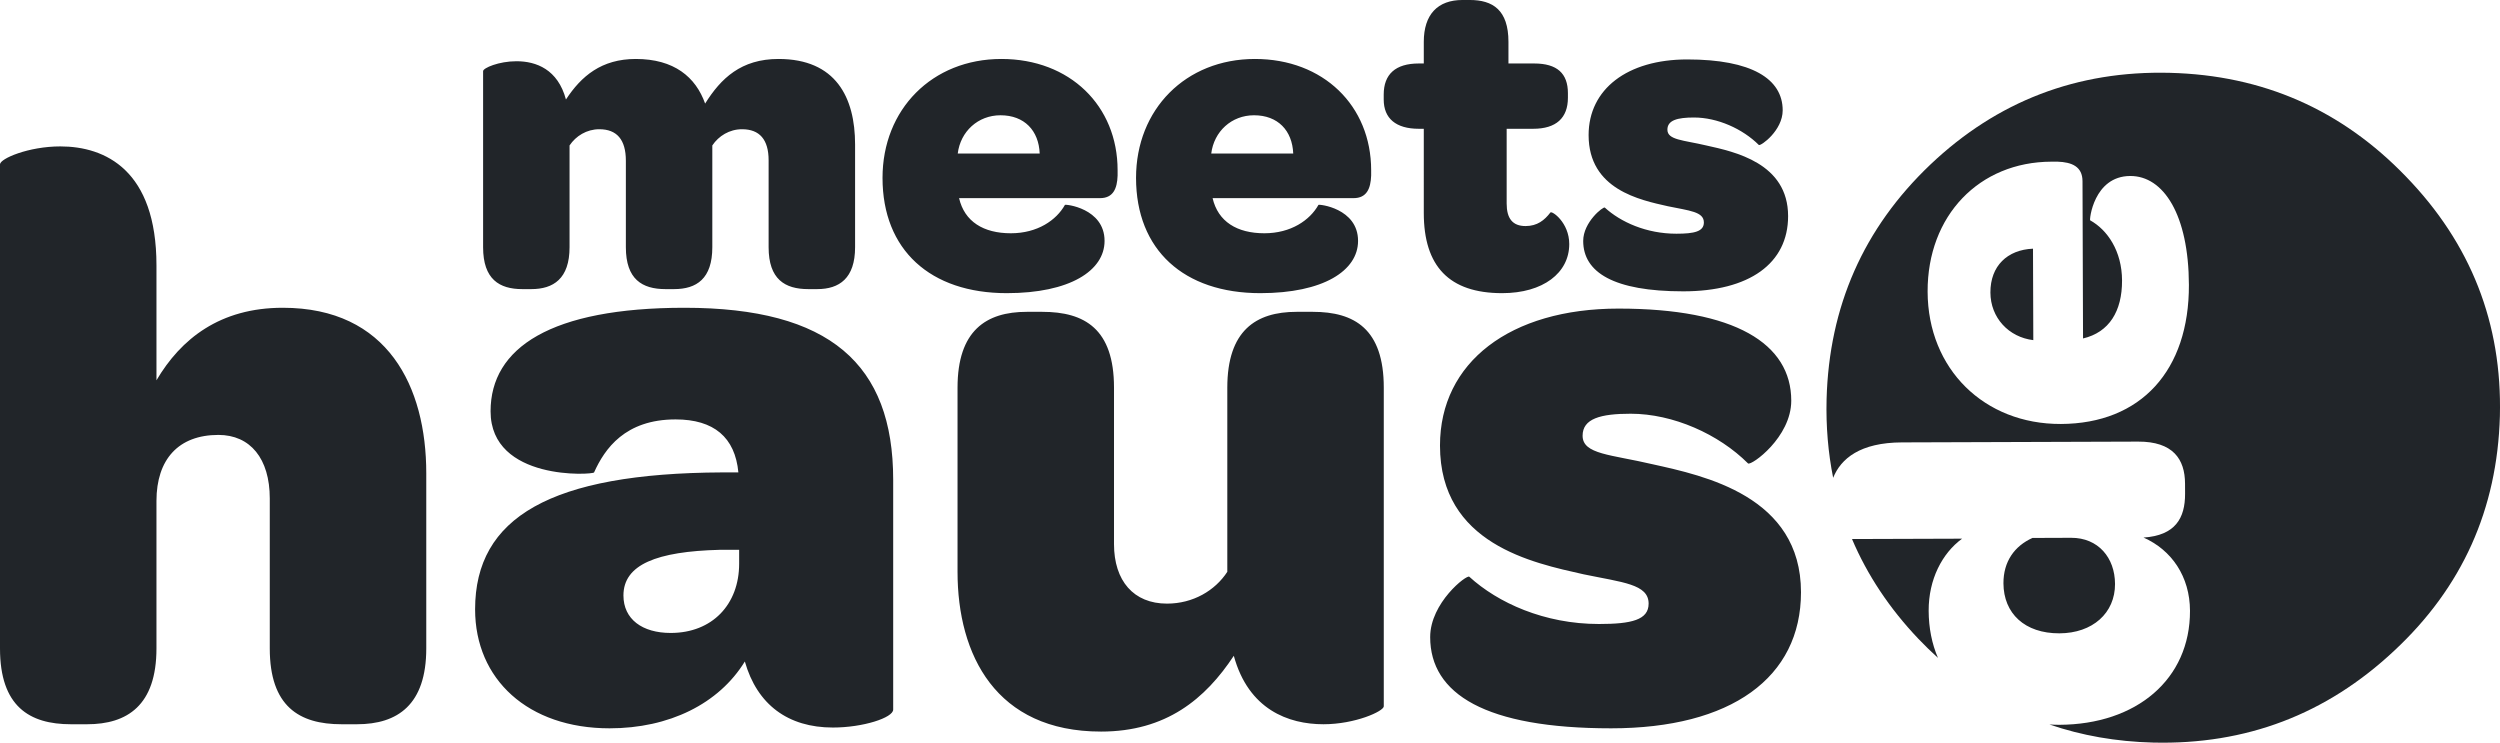 <svg xmlns="http://www.w3.org/2000/svg" viewBox="0 0 616.453 183.133" height="183.133" width="616.453">
  <path d="M156.772 14.54c9.437 0 14.77 4.444 17.1 11 3.884-6.22 8.88-11 18.097-11 14.103 0 18.88 9.44 18.88 21.103v25.32c0 7.665-3.89 10.327-9.33 10.327h-2.224c-5.77 0-9.768-2.443-9.768-10.327V39.53c0-5.11-2.22-7.663-6.555-7.663-3.11 0-5.774 1.664-7.328 3.997v25.1c0 7.767-3.885 10.326-9.436 10.326h-2.11c-5.775 0-9.772-2.443-9.772-10.327V39.637c0-5.216-2.225-7.77-6.556-7.77-3.105 0-5.77 1.664-7.33 3.997v25.1c0 7.767-3.997 10.326-9.437 10.326h-2.222c-5.662 0-9.658-2.443-9.658-10.327v-43.42c0-.78 3.885-2.443 8.22-2.443 4.882 0 10.21 2 12.21 9.436 3.777-5.773 8.773-9.996 17.217-9.996M256.368 37.864c-.22-5.664-3.773-9.44-9.663-9.44-5.55 0-9.88 3.997-10.545 9.44zm-7.104 19.656c6.55 0 11.216-3.223 13.327-6.995 0-.228 9.773.775 9.773 8.88 0 7.332-8.558 12.882-24.1 12.882-18.882 0-30.65-10.658-30.65-28.43 0-16.874 12.212-29.317 29.316-29.317 16.875 0 28.65 11.55 28.65 27.43v1.333c-.108 3.224-1.108 5.554-4.333 5.554H236.49c1.335 5.774 5.998 8.663 12.774 8.663M318.887 37.864c-.23-5.664-3.776-9.44-9.668-9.44-5.556 0-9.88 3.997-10.55 9.44zm-7.11 19.656c6.552 0 11.21-3.223 13.328-6.995 0-.228 9.767.775 9.767 8.88 0 7.332-8.547 12.882-24.095 12.882-18.88 0-30.65-10.658-30.65-28.43 0-16.874 12.212-29.317 29.314-29.317 16.885 0 28.66 11.55 28.66 27.43v1.333c-.12 3.224-1.113 5.554-4.337 5.554h-34.76c1.337 5.774 5.997 8.663 12.774 8.663M349.857 31.756c-5.662 0-8.66-2.56-8.66-7.22V23.32c0-5.003 2.886-7.667 8.66-7.667h1.222v-5.33c0-6.774 3.44-10.326 9.553-10.326h1.768c5.67 0 9.555 2.442 9.555 10.326v5.33h6.33c5.67 0 8.332 2.443 8.332 7.33v1.112c0 4.994-2.893 7.66-8.552 7.66h-6.552v18.43c0 3.666 1.442 5.557 4.663 5.557 2.887 0 4.668-1.445 6.11-3.33.33-.557 4.662 2.442 4.662 7.775 0 7.105-6.443 12.1-16.552 12.1-13.097 0-19.317-6.666-19.317-19.764V31.756h-1.223M390.388 59.406c0-4.666 4.99-8.55 5.327-8.22 3.892 3.554 10.214 6.444 17.658 6.444 4.44 0 6.77-.552 6.77-2.776 0-2.664-3.546-2.89-8.88-4-6.884-1.554-19.543-4.106-19.543-17.543 0-11.33 9.548-18.654 24.32-18.654 15.877 0 23.537 4.776 23.537 12.55 0 4.994-5.434 8.88-5.88 8.543-4-3.994-10.222-6.774-15.99-6.774-4.11 0-6.558.67-6.558 3.003 0 2.55 3.89 2.55 9.553 3.884 7 1.555 20.21 4.332 20.21 17.43 0 11.667-9.55 18.547-25.873 18.547-17.1 0-24.652-4.662-24.652-12.434" fill="#212529"/>
  <path d="M69.73 75.89c25.93 0 35.38 19.49 35.38 40.8v43.203c0 13.864-7.04 18.693-17.08 18.693h-3.824c-10.45 0-17.685-4.42-17.685-18.693v-36.977c0-9.85-4.82-15.673-12.66-15.673-9.848 0-15.28 6.027-15.28 16.28v36.37c0 14.067-7.23 18.693-17.084 18.693H17.49c-10.26 0-17.49-4.42-17.49-18.693V40.523c0-1.408 7.04-4.422 14.874-4.422 11.056 0 23.707 5.825 23.707 29.343v28.33C44.617 83.53 54.26 75.89 69.73 75.89M182.26 138.996v-3.42h-4.82c-15.472.4-23.712 3.616-23.712 11.256 0 5.832 4.624 9.243 11.657 9.243 10.244 0 16.875-7.03 16.875-17.08zm-15.676-35.576c-12.455 0-17.477 7.245-20.095 13.067-.19.602-25.522 2.21-25.522-15.072 0-15.682 14.88-25.524 47.833-25.524 35.773 0 51.444 13.87 51.444 42.406v56.675c0 2.007-7.433 4.425-14.864 4.425-11.055 0-18.695-5.638-21.715-16.286-6.425 10.455-18.686 16.48-33.358 16.48-20.087 0-33.156-12.062-33.156-29.343 0-22.705 18.7-33.558 60.895-33.76h4.024c-.814-8.644-6.034-13.067-15.486-13.067M271.48 180.392c-25.923 0-35.37-18.895-35.37-39.39v-45.42c0-14.063 7.04-18.69 17.08-18.69h3.823c10.45 0 17.68 4.224 17.68 18.69v38.59c0 9.047 4.828 14.67 13.064 14.67 6.438 0 11.855-3.218 14.874-7.84v-45.42c0-14.063 7.037-18.69 17.086-18.69h4.013c10.25 0 17.485 4.224 17.485 18.69v78.583c0 1.202-7.04 4.42-14.878 4.42-8.634 0-18.477-3.614-22.104-16.882-7.03 10.646-16.674 18.69-32.752 18.69M352.655 157.084c0-8.444 9.042-15.48 9.65-14.87 7.038 6.426 18.49 11.653 31.956 11.653 8.04 0 12.257-1.002 12.257-5.026 0-4.823-6.428-5.225-16.077-7.237-12.453-2.81-35.368-7.43-35.368-31.747 0-20.503 17.285-33.764 44.01-33.764 28.745 0 42.607 8.645 42.607 22.707 0 9.043-9.855 16.077-10.65 15.48-7.24-7.24-18.5-12.262-28.944-12.262-7.436 0-11.857 1.207-11.857 5.426 0 4.62 7.03 4.62 17.28 7.037 12.66 2.81 36.572 7.836 36.572 31.55 0 21.1-17.275 33.56-46.82 33.56-30.95 0-44.617-8.44-44.617-22.506M490.797 72.135c.026 6.2 4.503 11.012 10.578 11.738L501.3 61.32c-6.323.27-10.523 4.245-10.503 10.815M521.525 143.976c-.024-6.44-4.13-11.385-10.822-11.365l-9.536.036c-4.456 2-7.172 5.85-7.156 11.178.027 7.435 5.25 12.373 13.8 12.343 8.182-.027 13.74-4.998 13.715-12.19" fill="#212529"/>
  <path d="M508.136 104.544c-18.836.06-32.76-13.516-32.823-32.607-.066-18.83 12.775-32.013 30.502-32.07l1.48-.006c3.6.116 6.2 1.216 6.212 4.813l.13 38.784c6.444-1.51 9.646-6.72 9.62-14.28-.02-7.308-3.63-12.505-7.86-14.85-.238 0 .835-10.904 9.883-10.932 8.175-.03 14.404 9.49 14.463 26.84.073 21.07-11.783 34.244-31.607 34.31zm85.15-60.985c-15.897-16.504-35.277-25.017-58.225-25.6-22.855-.575-42.588 6.972-59.093 22.645-16.47 15.682-24.947 34.94-25.568 57.827-.17 6.745.383 13.2 1.62 19.388 1.896-4.737 6.663-8.702 16.968-8.732l58.24-.195c8.557-.032 11.543 4.292 11.56 10.364l.01 2.48c.022 6.076-2.445 10.295-10.246 10.816 6.947 3.076 11.433 9.627 11.457 18.055.058 16.852-13.165 28.052-32.25 28.115-.82.003-1.61-.043-2.405-.078 7.95 2.728 16.456 4.227 25.528 4.458 22.904.577 42.72-6.94 59.468-22.63 16.814-15.656 25.423-34.924 26.074-57.862.576-22.885-7.16-42.545-23.137-59.05" fill="#212529"/>
  <path d="M475.572 150.58c-.025-7.684 3.3-14.144 8.245-17.754l-27.148.09c3.767 8.865 9.207 17.07 16.367 24.603 1.57 1.653 3.186 3.204 4.828 4.7-1.486-3.45-2.278-7.357-2.293-11.64" fill="#212529"/>
</svg>
